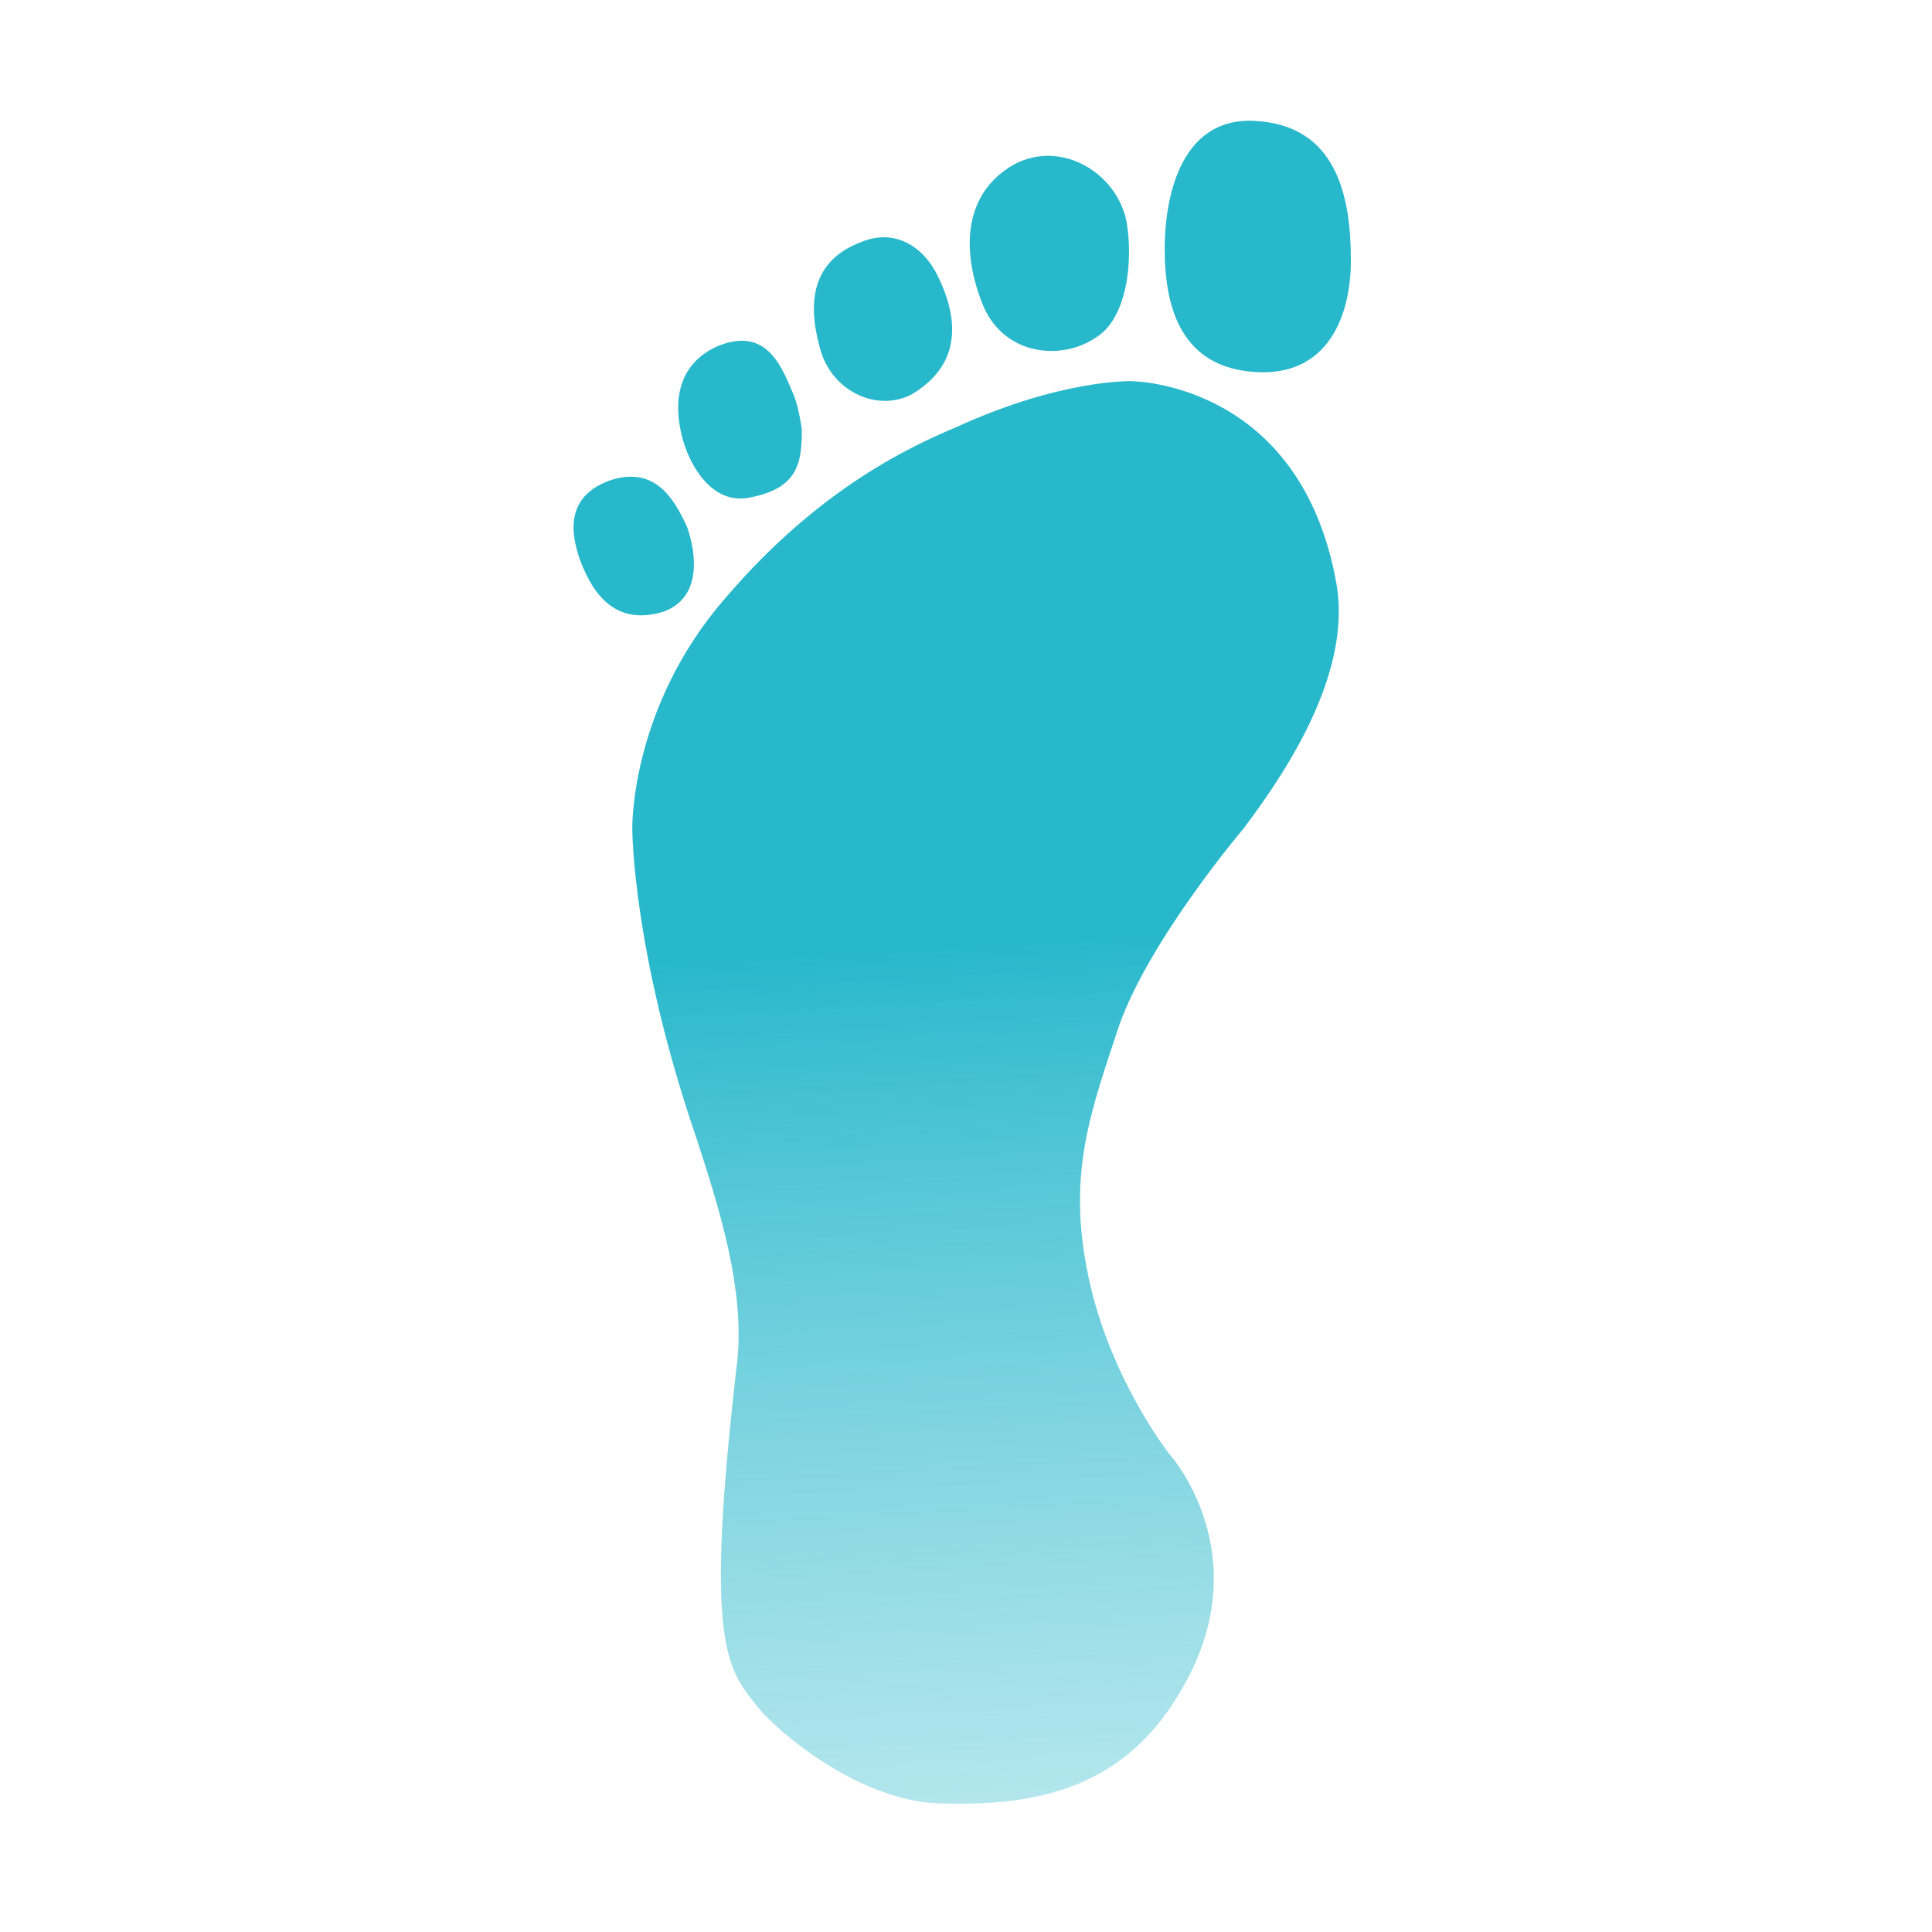 <svg width="256" height="256" fill="none" xmlns="http://www.w3.org/2000/svg"><path fill="#fff" d="M0 0h256v256H0z"/><path d="M108.772 46.575c-1.582-5.445-1.898-11.797 5.378-14.52 4.429-1.815 8.225.605 10.123 4.538 2.53 5.142 3.163 10.89-2.215 14.822-4.428 3.63-11.388 1.21-13.286-4.84z" fill="url(#paint0_linear_222_3)"/><path d="M106.241 56.86c0 4.235-.316 7.865-6.96 9.075-4.428.908-7.591-3.327-8.857-7.865-1.265-4.84-.633-9.68 4.429-12.1 6.959-3.025 8.858 3.025 10.439 6.655.633 1.815.949 4.235.949 4.235z" fill="url(#paint1_linear_222_3)"/><path d="M91.057 69.868c1.265 3.63 1.898 9.377-3.164 11.192-6.01 1.815-9.174-1.815-11.072-6.957-1.581-4.538-1.265-8.773 4.43-10.588 5.377-1.512 7.908 2.118 9.806 6.353z" fill="url(#paint2_linear_222_3)"/><path d="M154.325 32.963c0-5.748 1.582-17.546 12.021-16.94C177.102 16.626 179 26.004 179 34.474c0 7.563-3.163 15.428-12.654 14.823-9.806-.605-12.021-8.47-12.021-16.335z" fill="url(#paint3_linear_222_3)"/><path d="M145.151 44.76c-4.429 3.025-12.021 2.42-14.868-4.235-2.847-6.957-2.847-14.822 4.113-18.755 6.326-3.328 13.602 1.21 14.868 7.563.949 5.445 0 13.007-4.113 15.427z" fill="url(#paint4_linear_222_3)"/><path d="M149.896 50.508s22.461 0 27.206 26.922c1.898 11.193-5.694 23.596-12.337 32.368 0 0-12.338 14.52-16.45 26.015-3.796 11.495-6.96 19.663-4.113 33.276 2.847 13.612 10.756 23.595 10.756 23.595s12.337 13.612 1.265 31.762c-7.908 13.311-20.246 14.823-31.634 14.521-11.072-.303-21.894-9.883-24.194-12.783-4.066-5.127-7.124-8.09-2.695-45.903.949-9.377-2.214-19.663-5.378-29.343-8.541-24.805-8.541-41.14-8.541-41.14s-.316-16.033 12.337-30.553c12.654-14.822 24.991-20.267 30.686-22.687 13.919-6.353 23.092-6.05 23.092-6.05z" fill="url(#paint5_linear_222_3)"/><defs><linearGradient id="paint0_linear_222_3" x1="109.882" y1="126.218" x2="125.643" y2="404.433" gradientUnits="userSpaceOnUse"><stop stop-color="#28B8CC"/><stop offset="1" stop-color="#FEFEFE" stop-opacity="0"/></linearGradient><linearGradient id="paint1_linear_222_3" x1="109.882" y1="126.218" x2="125.643" y2="404.433" gradientUnits="userSpaceOnUse"><stop stop-color="#28B8CC"/><stop offset="1" stop-color="#FEFEFE" stop-opacity="0"/></linearGradient><linearGradient id="paint2_linear_222_3" x1="109.882" y1="126.218" x2="125.643" y2="404.433" gradientUnits="userSpaceOnUse"><stop stop-color="#28B8CC"/><stop offset="1" stop-color="#FEFEFE" stop-opacity="0"/></linearGradient><linearGradient id="paint3_linear_222_3" x1="109.882" y1="126.218" x2="125.643" y2="404.433" gradientUnits="userSpaceOnUse"><stop stop-color="#28B8CC"/><stop offset="1" stop-color="#FEFEFE" stop-opacity="0"/></linearGradient><linearGradient id="paint4_linear_222_3" x1="109.882" y1="126.218" x2="125.643" y2="404.433" gradientUnits="userSpaceOnUse"><stop stop-color="#28B8CC"/><stop offset="1" stop-color="#FEFEFE" stop-opacity="0"/></linearGradient><linearGradient id="paint5_linear_222_3" x1="109.882" y1="126.218" x2="125.643" y2="404.433" gradientUnits="userSpaceOnUse"><stop stop-color="#28B8CC"/><stop offset="1" stop-color="#FEFEFE" stop-opacity="0"/></linearGradient></defs></svg>